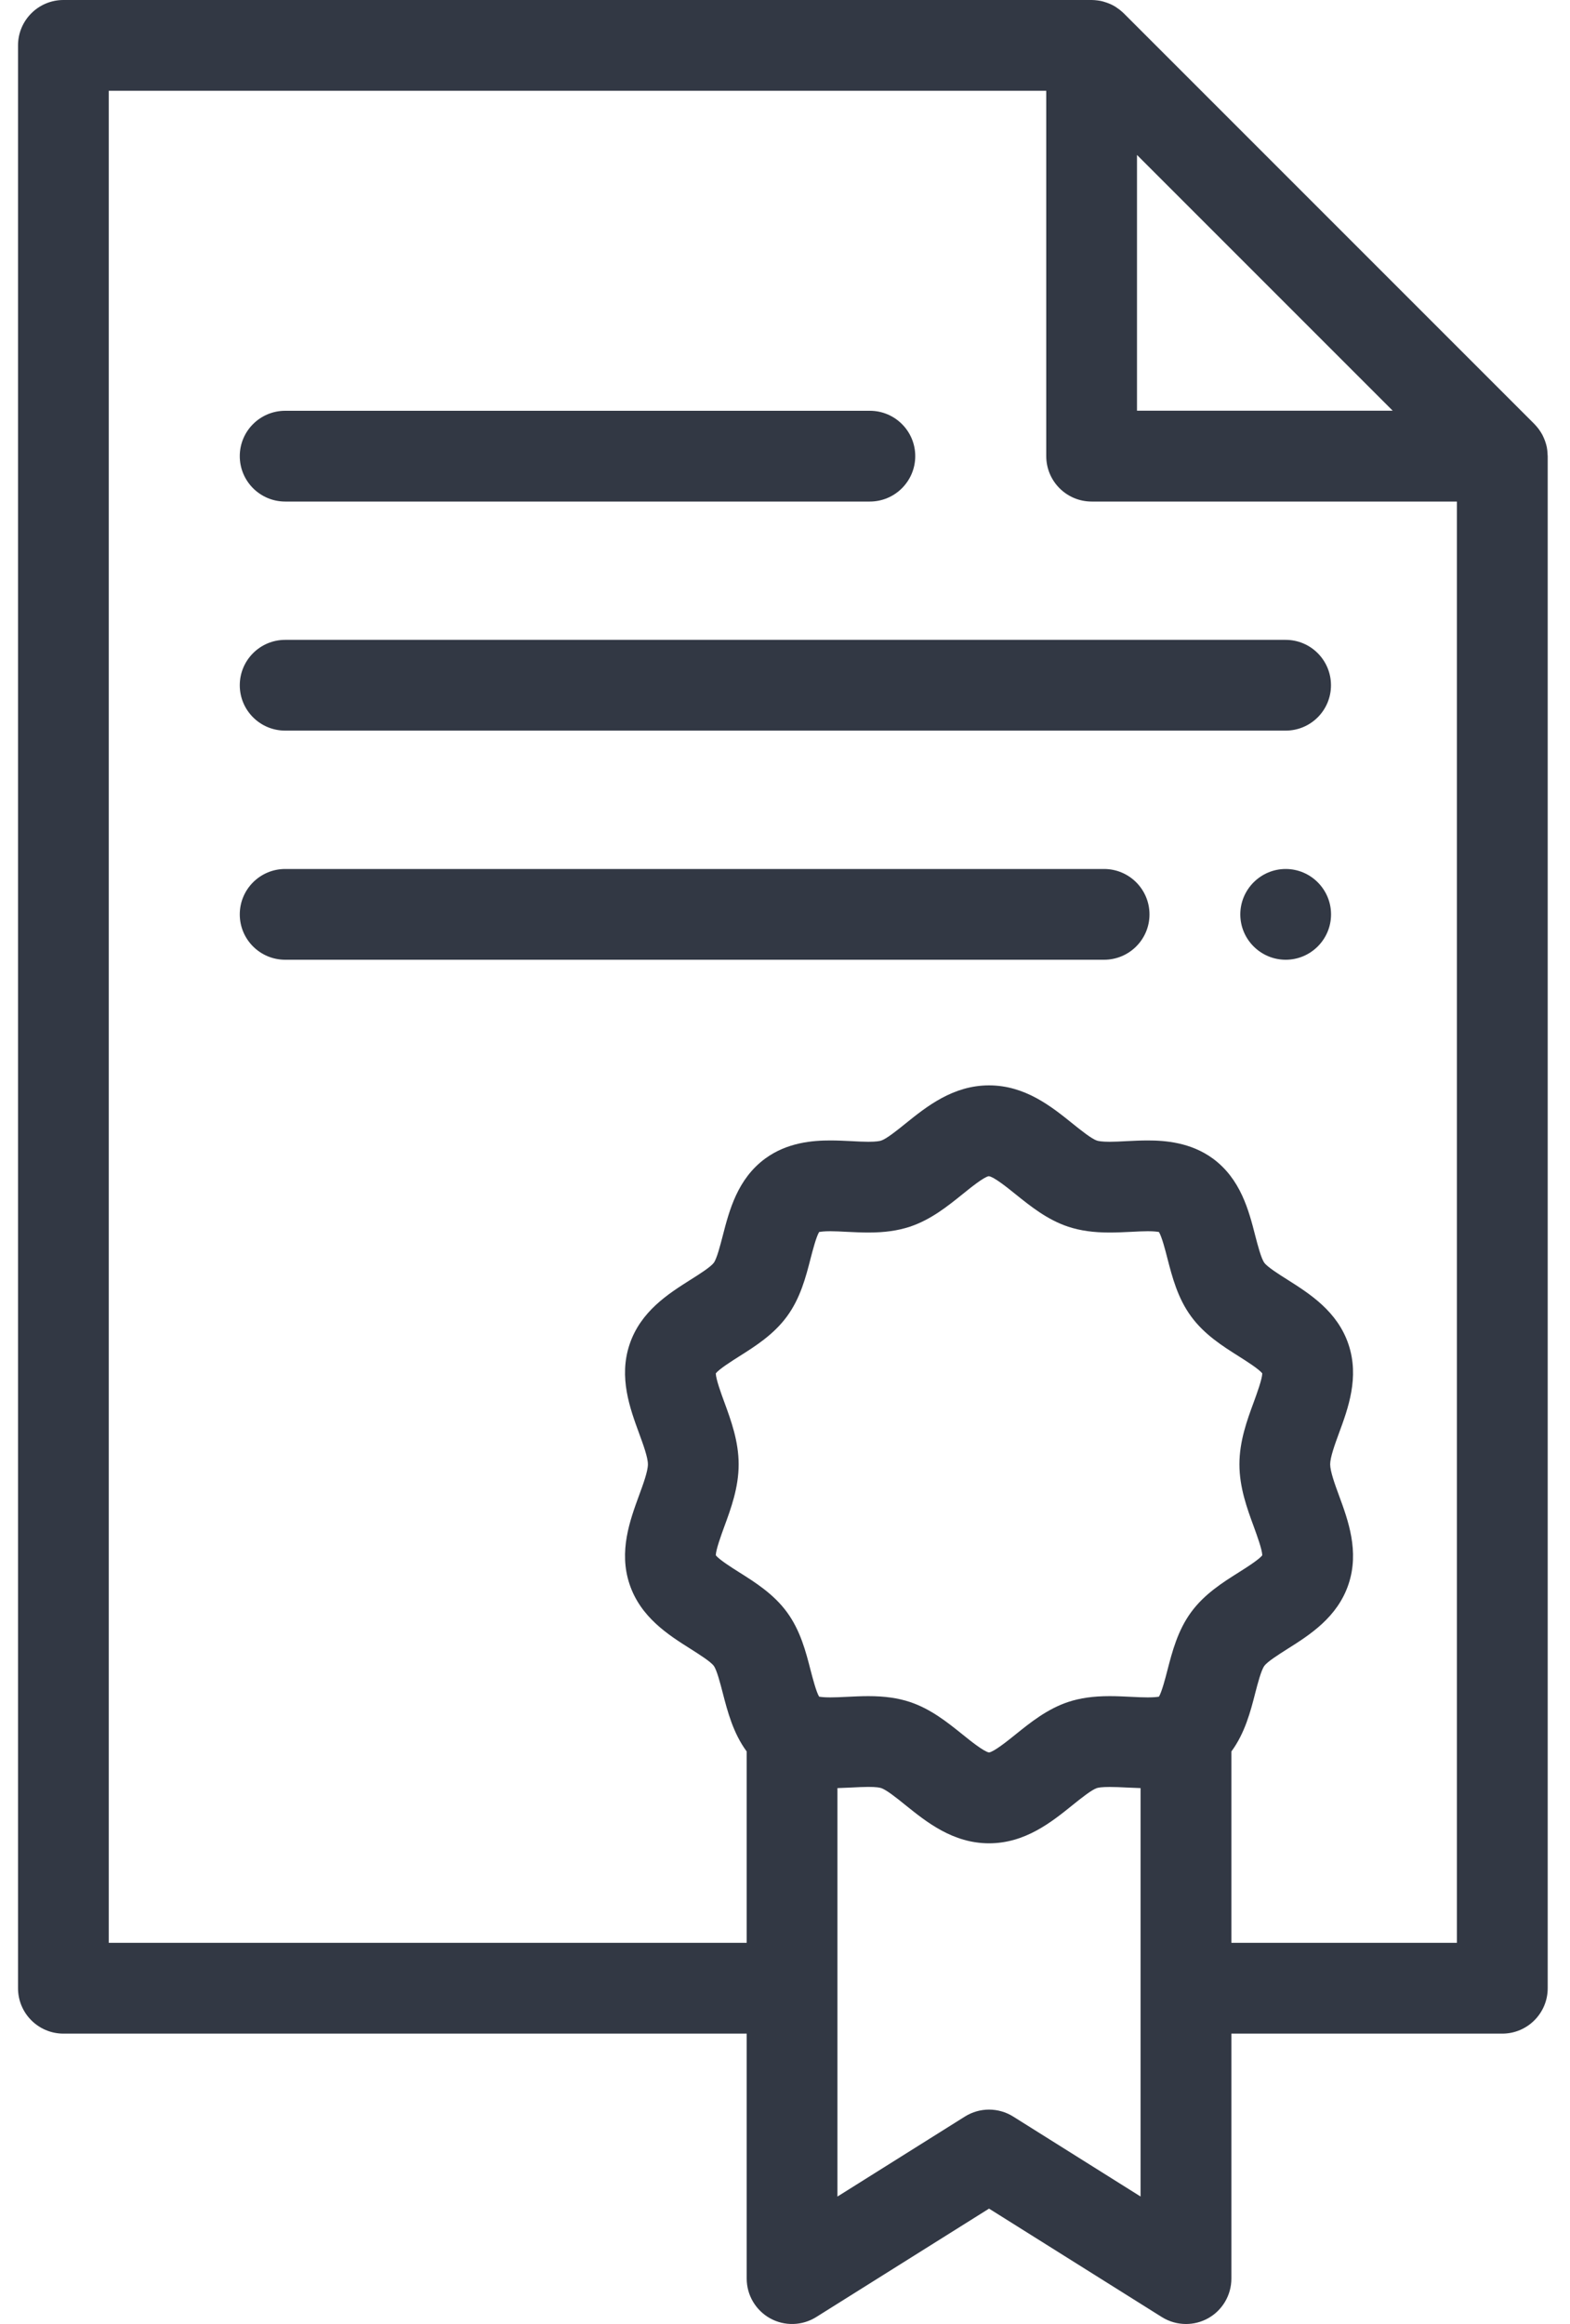 <svg width="25" height="37" viewBox="0 0 25 37" fill="none" xmlns="http://www.w3.org/2000/svg">
<path fill-rule="evenodd" clip-rule="evenodd" d="M24.643 7.238C24.643 7.23 24.643 7.222 24.642 7.214C24.64 7.183 24.637 7.152 24.631 7.121C24.631 7.121 24.631 7.121 24.631 7.121C24.625 7.09 24.616 7.06 24.606 7.031C24.603 7.024 24.601 7.016 24.598 7.009C24.587 6.981 24.576 6.954 24.562 6.927C24.561 6.926 24.561 6.924 24.56 6.923C24.545 6.895 24.528 6.869 24.51 6.843C24.505 6.837 24.501 6.83 24.496 6.824C24.476 6.799 24.456 6.774 24.433 6.751L17.894 0.212C17.871 0.189 17.846 0.169 17.821 0.149C17.814 0.144 17.808 0.139 17.801 0.135C17.776 0.116 17.75 0.099 17.722 0.085C17.72 0.084 17.718 0.083 17.717 0.082C17.691 0.069 17.664 0.057 17.636 0.047C17.629 0.044 17.621 0.041 17.613 0.039C17.584 0.029 17.554 0.02 17.524 0.014C17.523 0.014 17.523 0.014 17.523 0.014C17.493 0.008 17.462 0.005 17.431 0.002C17.423 0.002 17.415 0.001 17.407 0.001C17.399 0.001 17.391 0 17.383 0H1.01C0.611 0 0.287 0.324 0.287 0.723V31.654C0.287 32.053 0.611 32.377 1.01 32.377H11.89V36.277C11.89 36.54 12.033 36.782 12.263 36.91C12.493 37.037 12.774 37.029 12.996 36.89L15.749 35.163L18.501 36.89C18.618 36.963 18.752 37 18.885 37C19.006 37 19.126 36.97 19.235 36.91C19.465 36.783 19.608 36.54 19.608 36.277V32.377H23.922C24.321 32.377 24.645 32.053 24.645 31.654V7.262C24.645 7.254 24.644 7.246 24.643 7.238ZM18.105 2.467L22.177 6.539H18.105V2.467ZM11.533 22.321C11.482 22.183 11.4 21.957 11.398 21.865C11.454 21.795 11.65 21.671 11.77 21.595C12.027 21.433 12.319 21.248 12.531 20.959C12.745 20.668 12.832 20.331 12.908 20.034C12.942 19.904 12.996 19.695 13.043 19.615C13.068 19.61 13.121 19.602 13.222 19.602C13.302 19.602 13.392 19.607 13.487 19.612C13.597 19.617 13.71 19.623 13.828 19.623C14.088 19.623 14.298 19.593 14.489 19.53C14.822 19.419 15.088 19.205 15.323 19.016C15.452 18.911 15.67 18.736 15.745 18.726C15.828 18.736 16.045 18.911 16.175 19.016C16.41 19.205 16.676 19.419 17.009 19.53C17.2 19.593 17.41 19.623 17.67 19.623C17.788 19.623 17.901 19.617 18.01 19.612C18.106 19.607 18.196 19.602 18.276 19.602C18.377 19.602 18.43 19.61 18.455 19.615C18.502 19.695 18.556 19.904 18.589 20.034C18.666 20.331 18.753 20.668 18.967 20.959C19.178 21.248 19.47 21.432 19.728 21.595C19.848 21.671 20.044 21.795 20.1 21.865C20.098 21.957 20.015 22.183 19.965 22.321C19.857 22.613 19.736 22.945 19.736 23.313C19.736 23.681 19.857 24.013 19.965 24.306C20.015 24.444 20.098 24.67 20.1 24.762C20.044 24.832 19.848 24.956 19.728 25.032C19.47 25.194 19.178 25.379 18.967 25.667C18.753 25.959 18.666 26.296 18.589 26.593C18.556 26.722 18.501 26.932 18.455 27.012C18.43 27.017 18.377 27.024 18.276 27.024C18.196 27.024 18.106 27.02 18.01 27.015C17.901 27.01 17.788 27.004 17.67 27.004C17.41 27.004 17.2 27.034 17.009 27.097C16.676 27.208 16.41 27.422 16.175 27.611C16.047 27.714 15.834 27.886 15.749 27.901C15.664 27.886 15.451 27.714 15.323 27.611C15.088 27.422 14.822 27.208 14.489 27.097C14.298 27.034 14.088 27.004 13.828 27.004C13.71 27.004 13.597 27.01 13.487 27.015C13.392 27.02 13.302 27.024 13.222 27.024C13.121 27.024 13.068 27.017 13.043 27.012C12.996 26.932 12.942 26.722 12.908 26.593C12.832 26.296 12.745 25.959 12.531 25.667C12.32 25.379 12.028 25.194 11.77 25.032C11.65 24.956 11.454 24.832 11.398 24.762C11.4 24.67 11.483 24.444 11.533 24.306C11.641 24.013 11.762 23.681 11.762 23.314C11.762 22.945 11.64 22.613 11.533 22.321ZM18.163 34.971L16.133 33.697C15.898 33.55 15.6 33.55 15.365 33.697L13.335 34.971V28.468C13.412 28.465 13.487 28.462 13.56 28.459C13.656 28.454 13.746 28.449 13.828 28.449C13.956 28.449 14.011 28.461 14.032 28.468C14.118 28.497 14.284 28.63 14.416 28.737C14.754 29.009 15.174 29.347 15.749 29.347C16.324 29.347 16.744 29.009 17.081 28.737C17.214 28.63 17.38 28.497 17.465 28.468C17.487 28.461 17.542 28.45 17.67 28.45C17.751 28.45 17.842 28.454 17.937 28.459C18.011 28.462 18.086 28.465 18.162 28.468V34.971H18.163ZM19.608 30.931V27.885C19.823 27.593 19.913 27.248 19.988 26.954C20.028 26.8 20.083 26.589 20.133 26.522C20.182 26.454 20.366 26.338 20.5 26.253C20.855 26.029 21.298 25.749 21.474 25.22C21.648 24.698 21.467 24.205 21.321 23.808C21.255 23.629 21.181 23.424 21.181 23.313C21.181 23.202 21.255 22.998 21.321 22.818C21.467 22.422 21.648 21.929 21.474 21.407C21.298 20.878 20.855 20.598 20.5 20.373C20.366 20.289 20.182 20.172 20.133 20.105C20.083 20.038 20.028 19.827 19.988 19.673C19.885 19.27 19.755 18.77 19.313 18.445C18.96 18.187 18.552 18.157 18.276 18.157C18.159 18.157 18.046 18.163 17.937 18.168C17.842 18.173 17.751 18.178 17.67 18.178C17.542 18.178 17.487 18.166 17.466 18.159C17.38 18.13 17.215 17.997 17.081 17.89C16.744 17.618 16.324 17.28 15.749 17.28C15.174 17.28 14.754 17.618 14.416 17.89C14.284 17.997 14.118 18.13 14.032 18.159C14.011 18.166 13.956 18.178 13.828 18.178C13.747 18.178 13.656 18.173 13.56 18.168C13.451 18.163 13.339 18.157 13.222 18.157C12.945 18.157 12.537 18.187 12.185 18.445C11.743 18.77 11.613 19.27 11.509 19.673C11.469 19.827 11.415 20.038 11.366 20.105C11.316 20.172 11.132 20.289 10.998 20.373C10.642 20.598 10.2 20.878 10.024 21.407C9.85 21.929 10.031 22.422 10.176 22.818C10.242 22.998 10.317 23.202 10.317 23.313C10.317 23.424 10.242 23.629 10.176 23.808C10.031 24.205 9.85 24.698 10.024 25.22C10.2 25.749 10.643 26.029 10.998 26.253C11.132 26.338 11.316 26.454 11.366 26.522C11.415 26.589 11.469 26.8 11.509 26.954C11.585 27.248 11.675 27.594 11.89 27.885V30.931H1.732V1.445H16.66V7.262C16.66 7.661 16.983 7.985 17.383 7.985H23.199V30.931H19.608Z" fill="#323844"/>
<path fill-rule="evenodd" clip-rule="evenodd" d="M4.541 7.985H13.851C14.25 7.985 14.574 7.661 14.574 7.262C14.574 6.863 14.25 6.54 13.851 6.54H4.541C4.142 6.54 3.818 6.863 3.818 7.262C3.818 7.661 4.142 7.985 4.541 7.985Z" fill="#323844"/>
<path fill-rule="evenodd" clip-rule="evenodd" d="M20.472 10.187H4.541C4.142 10.187 3.818 10.511 3.818 10.91C3.818 11.309 4.142 11.632 4.541 11.632H20.472C20.871 11.632 21.194 11.309 21.194 10.91C21.194 10.511 20.871 10.187 20.472 10.187Z" fill="#323844"/>
<path fill-rule="evenodd" clip-rule="evenodd" d="M17.581 13.835H4.541C4.142 13.835 3.818 14.159 3.818 14.558C3.818 14.957 4.142 15.28 4.541 15.28H17.581C17.98 15.28 18.304 14.957 18.304 14.558C18.304 14.159 17.98 13.835 17.581 13.835Z" fill="#323844"/>
<path fill-rule="evenodd" clip-rule="evenodd" d="M20.473 13.835C20.075 13.835 19.75 14.16 19.75 14.558C19.75 14.956 20.075 15.28 20.473 15.28C20.871 15.28 21.195 14.956 21.195 14.558C21.195 14.16 20.871 13.835 20.473 13.835Z" fill="#323844"/>
</svg>
